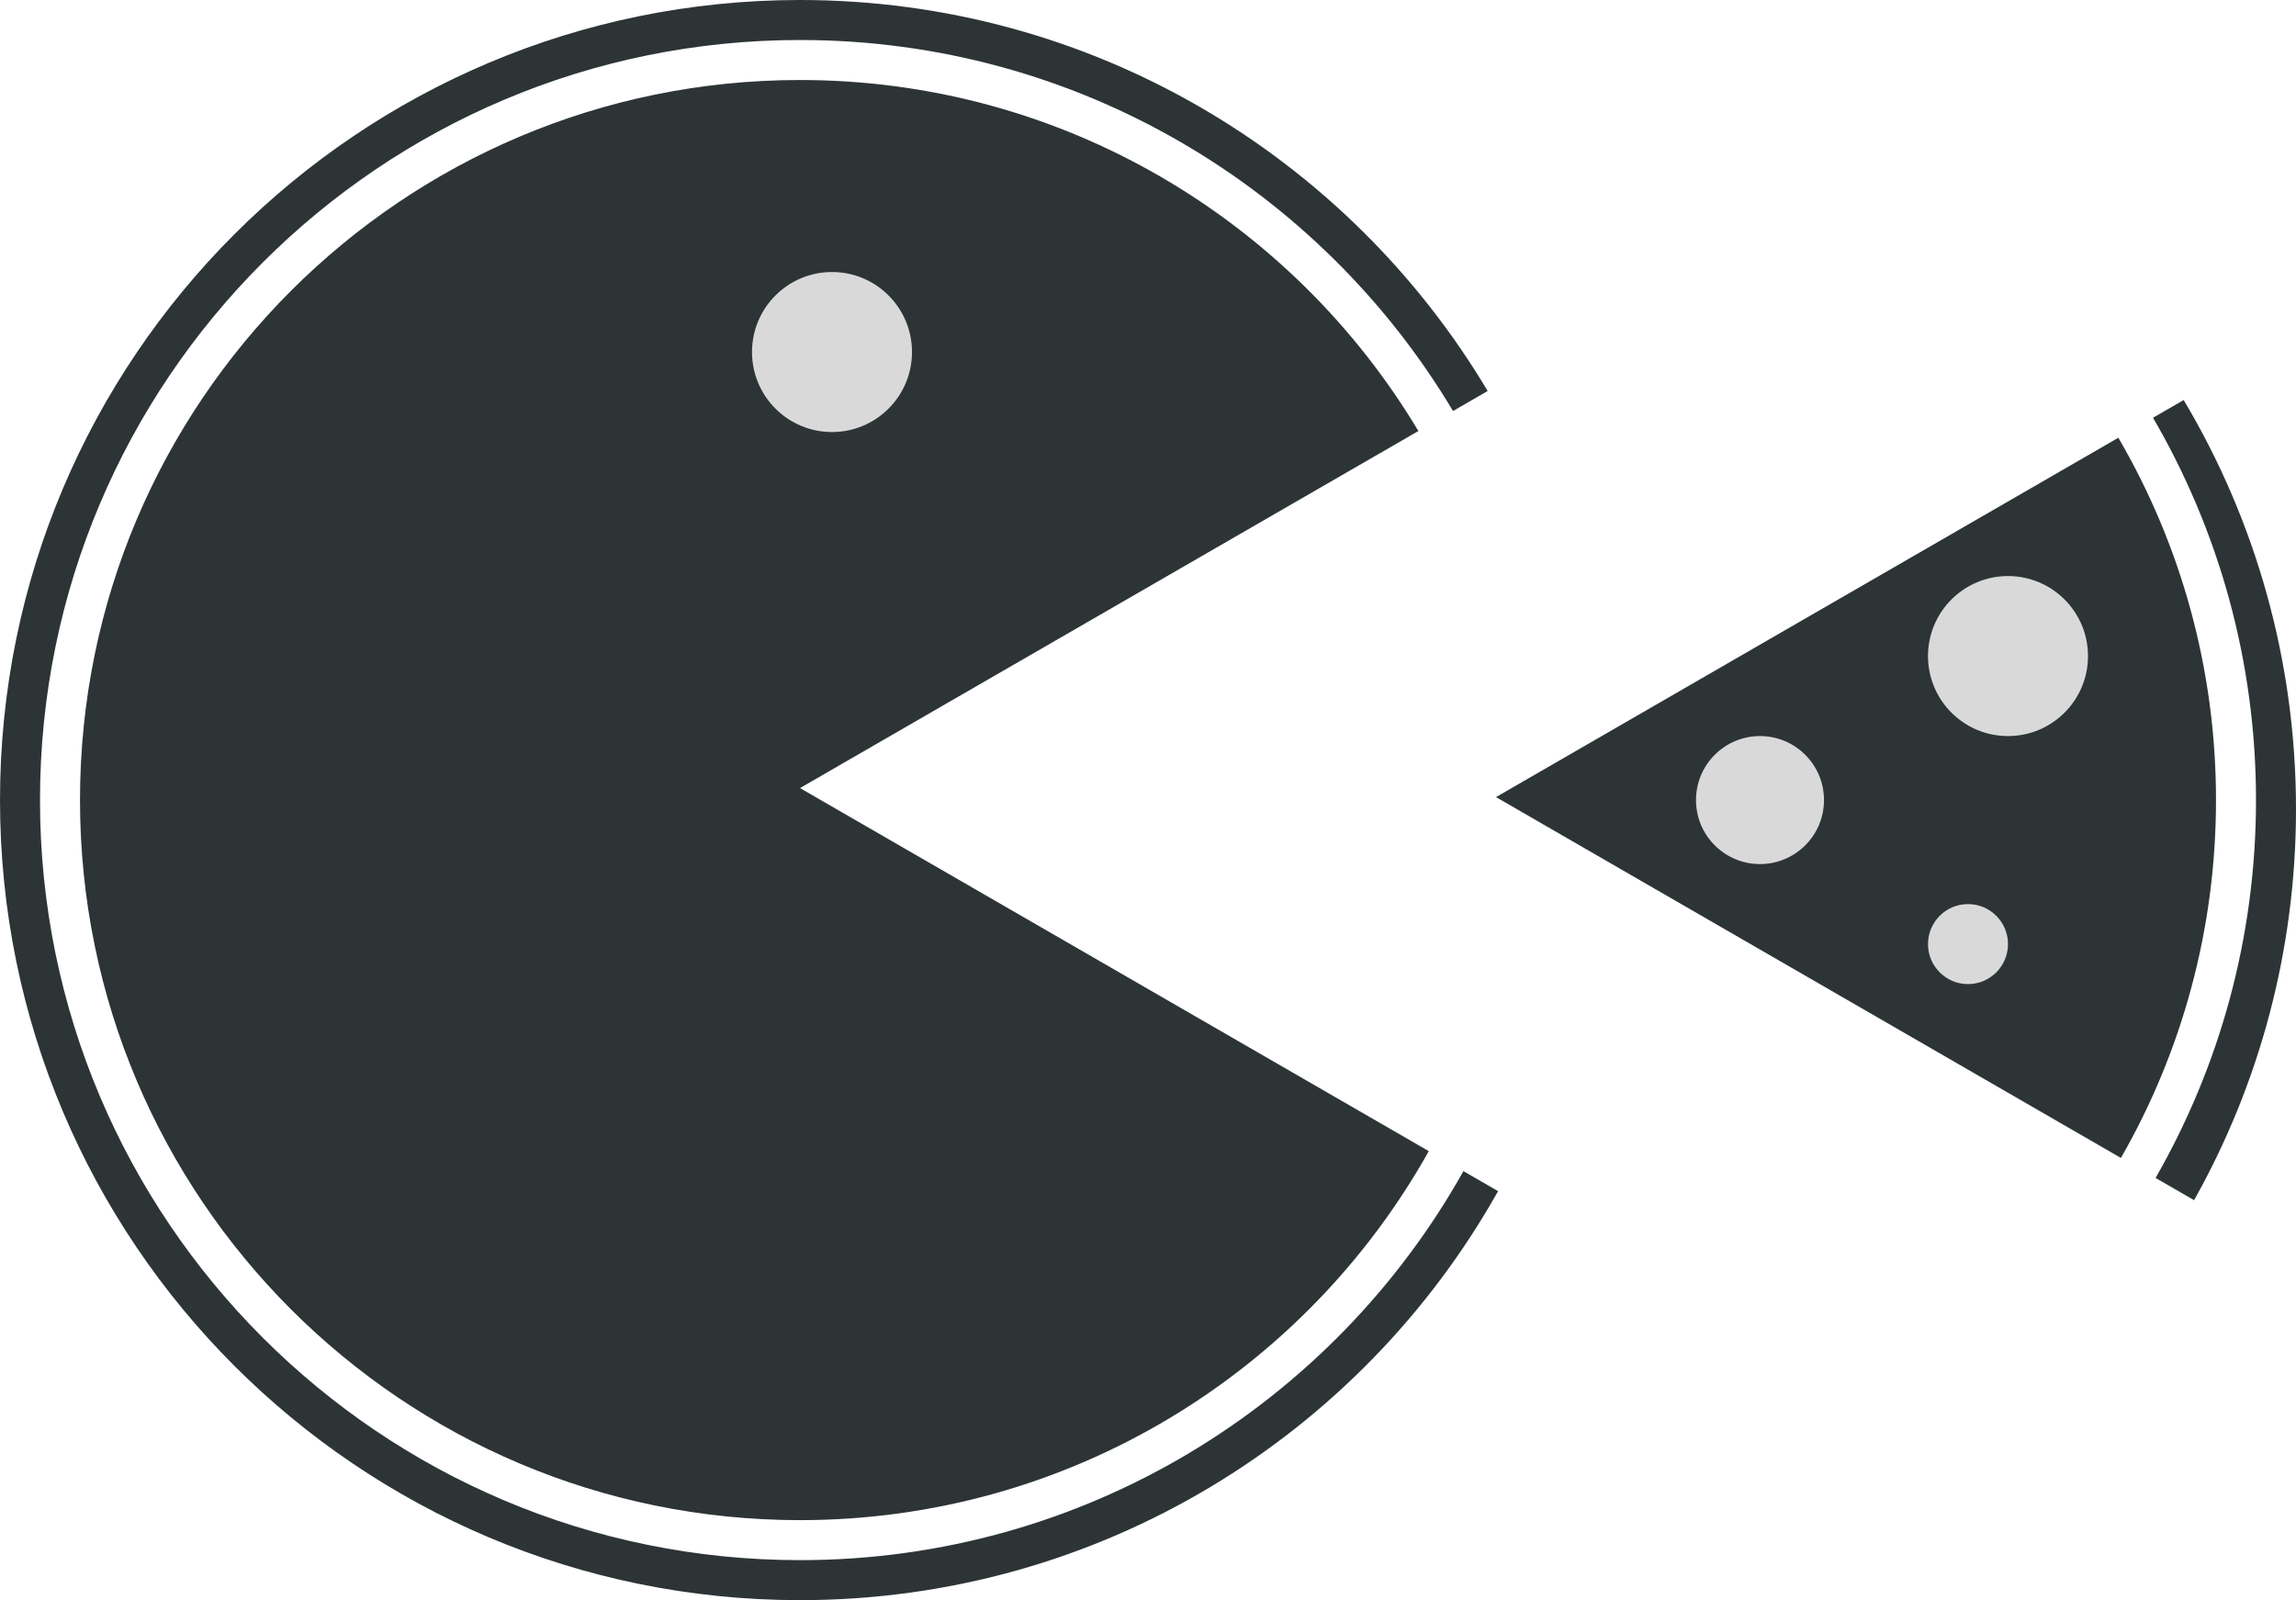 <svg width="287" height="200" viewBox="0 0 287 200" fill="none" xmlns="http://www.w3.org/2000/svg">
<path fill-rule="evenodd" clip-rule="evenodd" d="M181.628 51.372L185.959 48.871C168.514 19.605 136.546 0 100 0C44.772 0 0 44.772 0 100C0 155.228 44.772 200 100 200C137.475 200 170.135 179.387 187.26 148.88L182.929 146.379C166.669 175.392 135.624 195 100 195C47.533 195 5 152.467 5 100C5 47.533 47.533 5 100 5C134.696 5 165.047 23.6 181.628 51.372ZM177.297 53.873C161.581 27.595 132.845 10 100 10C50.294 10 10 50.294 10 100C10 149.706 50.294 190 100 190C133.774 190 163.202 171.397 178.598 143.878L100 98.5L177.297 53.873Z" fill="#2D3436"/>
<circle cx="104" cy="44" r="10" fill="#D9D9D9"/>
<path fill-rule="evenodd" clip-rule="evenodd" d="M265.116 144.729L187 99.629L264.794 54.714C272.554 68.016 277 83.489 277 100C277 116.281 272.677 131.552 265.116 144.729ZM269.447 147.229C277.433 133.317 282 117.192 282 100C282 82.578 277.31 66.252 269.125 52.214L272.959 50C281.877 64.961 287 82.446 287 101.128C287 118.882 282.373 135.555 274.26 150.008L269.447 147.229Z" fill="#2D3436"/>
<circle cx="251" cy="82" r="10" fill="#D9D9D9"/>
<circle cx="220" cy="100" r="8" fill="#D9D9D9"/>
<circle cx="246" cy="118" r="5" fill="#D9D9D9"/>
</svg>
